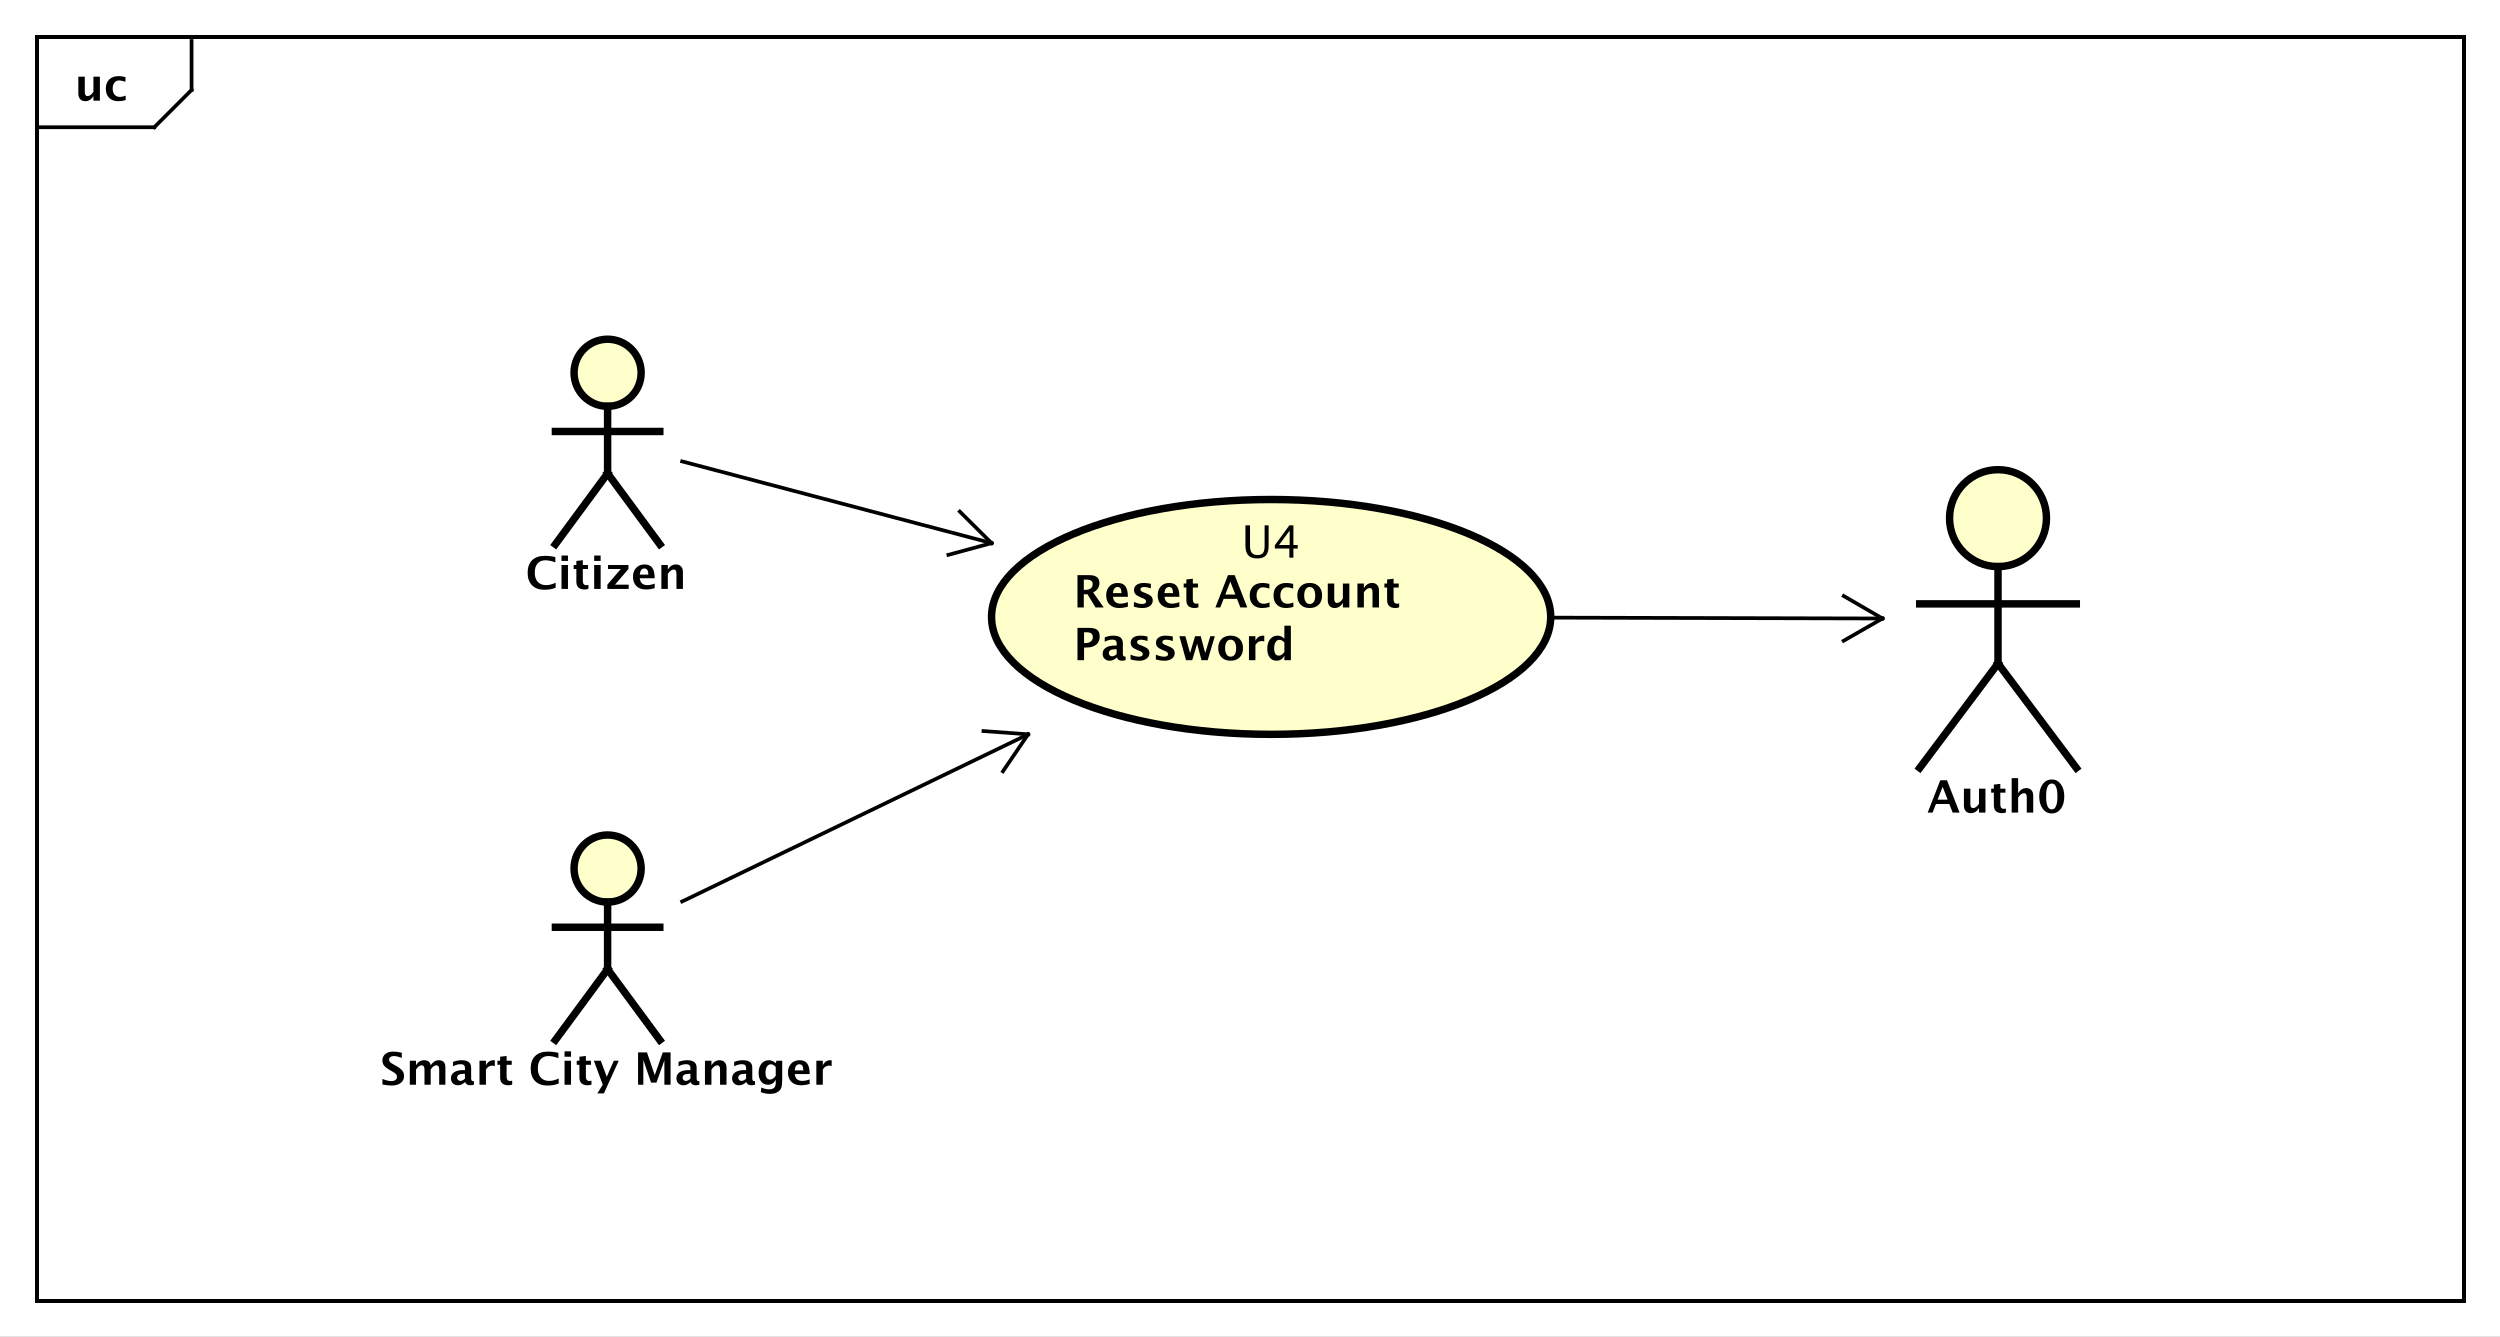 <?xml version="1.0" encoding="UTF-8"?>
<!DOCTYPE svg PUBLIC '-//W3C//DTD SVG 1.0//EN'
          'http://www.w3.org/TR/2001/REC-SVG-20010904/DTD/svg10.dtd'>
<svg xmlns:xlink="http://www.w3.org/1999/xlink" style="fill-opacity:1; color-rendering:auto; color-interpolation:auto; text-rendering:auto; stroke:black; stroke-linecap:square; stroke-miterlimit:10; shape-rendering:auto; stroke-opacity:1; fill:black; stroke-dasharray:none; font-weight:normal; stroke-width:1; font-family:'Dialog'; font-style:normal; stroke-linejoin:miter; font-size:12px; stroke-dashoffset:0; image-rendering:auto;" width="894" height="478" xmlns="http://www.w3.org/2000/svg"
><rect width="100%" height="100%" fill="#808080" stroke="none"/><!--Generated by the Batik Graphics2D SVG Generator--><defs id="genericDefs"
  /><g
  ><defs id="defs1"
    ><clipPath clipPathUnits="userSpaceOnUse" id="clipPath1"
      ><path d="M0 0 L894 0 L894 478 L0 478 L0 0 Z"
      /></clipPath
      ><clipPath clipPathUnits="userSpaceOnUse" id="clipPath2"
      ><path d="M0 0 L670.5 0 L670.5 358.5 L0 358.5 L0 0 Z"
      /></clipPath
      ><clipPath clipPathUnits="userSpaceOnUse" id="clipPath3"
      ><path d="M-20 -27 L650.5 -27 L650.5 331.5 L-20 331.5 L-20 -27 Z"
      /></clipPath
      ><clipPath clipPathUnits="userSpaceOnUse" id="clipPath4"
      ><path d="M-287.967 -151.367 L382.533 -151.367 L382.533 207.133 L-287.967 207.133 L-287.967 -151.367 Z"
      /></clipPath
      ><clipPath clipPathUnits="userSpaceOnUse" id="clipPath5"
      ><path d="M-333.06 -138 L337.44 -138 L337.44 220.5 L-333.06 220.5 L-333.06 -138 Z"
      /></clipPath
      ><clipPath clipPathUnits="userSpaceOnUse" id="clipPath6"
      ><path d="M-141 -158 L529.5 -158 L529.5 200.5 L-141 200.5 L-141 -158 Z"
      /></clipPath
      ><clipPath clipPathUnits="userSpaceOnUse" id="clipPath7"
      ><path d="M-102 -291 L568.5 -291 L568.5 67.5 L-102 67.5 L-102 -291 Z"
      /></clipPath
      ><clipPath clipPathUnits="userSpaceOnUse" id="clipPath8"
      ><path d="M-517 -218 L153.5 -218 L153.5 140.5 L-517 140.5 L-517 -218 Z"
      /></clipPath
    ></defs
    ><g style="fill:white; stroke:white;"
    ><rect x="0" y="0" width="894" style="clip-path:url(#clipPath1); stroke:none;" height="478"
    /></g
    ><g style="text-rendering:geometricPrecision; shape-rendering:crispEdges;" transform="scale(1.333,1.333)"
    ><rect x="10" y="10" width="651" style="fill:none; clip-path:url(#clipPath2);" height="339"
      /><line x1="51.391" x2="51.391" y1="11" style="clip-path:url(#clipPath2); fill:none; text-rendering:optimizeLegibility; shape-rendering:auto;" y2="24.133"
      /><line x1="51.391" x2="41.391" y1="24.133" style="clip-path:url(#clipPath2); fill:none; text-rendering:optimizeLegibility; shape-rendering:auto;" y2="34.133"
      /><line x1="41.391" x2="10" y1="34.133" style="clip-path:url(#clipPath2); fill:none; text-rendering:optimizeLegibility; shape-rendering:auto;" y2="34.133"
    /></g
    ><g style="text-rendering:optimizeLegibility; font-weight:bold; font-family:sans-serif;" transform="matrix(1.333,0,0,1.333,0,0) translate(20,27)"
    ><path d="M5.062 0 L5.062 -1.213 Q4.219 0.146 2.871 0.146 Q2.01 0.146 1.512 -0.398 Q1.014 -0.943 1.014 -1.887 L1.014 -6.434 L2.748 -6.434 L2.748 -2.314 Q2.748 -1.219 3.481 -1.219 Q4.301 -1.219 5.062 -2.385 L5.062 -6.434 L6.797 -6.434 L6.797 0 ZM13.711 -0.141 Q12.633 0.146 11.713 0.146 Q10.172 0.146 9.278 -0.759 Q8.385 -1.664 8.385 -3.223 Q8.385 -4.799 9.305 -5.689 Q10.225 -6.58 11.848 -6.58 Q12.633 -6.58 13.658 -6.328 L13.658 -5.074 Q12.592 -5.42 11.953 -5.42 Q11.174 -5.42 10.699 -4.822 Q10.225 -4.225 10.225 -3.234 Q10.225 -2.221 10.737 -1.611 Q11.25 -1.002 12.105 -1.002 Q12.885 -1.002 13.711 -1.342 Z" style="stroke:none; clip-path:url(#clipPath3);"
    /></g
    ><g transform="matrix(1.333,0,0,1.333,0,0)" style="fill:rgb(255,255,204); text-rendering:optimizeLegibility; font-family:sans-serif; stroke:rgb(255,255,204); font-weight:bold; stroke-width:2;"
    ><ellipse style="clip-path:url(#clipPath2); stroke:none;" rx="75" cx="341" ry="31.5" cy="165.5"
      /><ellipse style="clip-path:url(#clipPath2); fill:none; stroke:black;" rx="75" cx="341" ry="31.5" cy="165.5"
      /><path d="M1.084 11.602 L1.084 2.93 L4.33 2.93 Q6.973 2.93 6.973 5.08 Q6.973 5.883 6.524 6.542 Q6.076 7.201 5.291 7.553 L8.127 11.602 L5.93 11.602 L3.779 8.057 L2.783 8.057 L2.783 11.602 ZM2.783 6.867 L3.199 6.867 Q5.162 6.867 5.162 5.279 Q5.162 4.119 3.41 4.119 L2.783 4.119 ZM14.602 11.385 Q13.365 11.748 12.258 11.748 Q10.646 11.748 9.715 10.834 Q8.783 9.92 8.783 8.338 Q8.783 6.844 9.636 5.933 Q10.488 5.021 11.889 5.021 Q13.301 5.021 13.951 5.912 Q14.602 6.803 14.602 8.73 L10.611 8.73 Q10.787 10.57 12.633 10.57 Q13.506 10.57 14.602 10.166 ZM10.588 7.752 L12.896 7.752 Q12.896 6.106 11.836 6.106 Q10.758 6.106 10.588 7.752 ZM16.225 11.396 L16.225 10.125 Q17.514 10.664 18.428 10.664 Q19.494 10.664 19.494 9.938 Q19.494 9.469 18.615 9.117 L18.029 8.883 Q17.074 8.496 16.664 8.051 Q16.254 7.606 16.254 6.949 Q16.254 6.035 16.951 5.528 Q17.648 5.021 18.902 5.021 Q19.688 5.021 20.771 5.25 L20.771 6.469 Q19.729 6.106 19.043 6.106 Q17.965 6.106 17.965 6.773 Q17.965 7.213 18.762 7.518 L19.266 7.711 Q20.396 8.139 20.839 8.578 Q21.281 9.018 21.281 9.709 Q21.281 10.617 20.528 11.183 Q19.775 11.748 18.568 11.748 Q17.408 11.748 16.225 11.396 ZM28.418 11.385 Q27.182 11.748 26.074 11.748 Q24.463 11.748 23.531 10.834 Q22.6 9.92 22.6 8.338 Q22.6 6.844 23.452 5.933 Q24.305 5.021 25.705 5.021 Q27.117 5.021 27.768 5.912 Q28.418 6.803 28.418 8.73 L24.428 8.73 Q24.604 10.57 26.449 10.57 Q27.322 10.57 28.418 10.166 ZM24.404 7.752 L26.713 7.752 Q26.713 6.106 25.652 6.106 Q24.574 6.106 24.404 7.752 ZM33.527 11.566 Q32.906 11.748 32.549 11.748 Q30.293 11.748 30.293 9.639 L30.293 6.252 L29.572 6.252 L29.572 5.168 L30.293 5.168 L30.293 4.084 L32.027 3.885 L32.027 5.168 L33.404 5.168 L33.404 6.252 L32.027 6.252 L32.027 9.41 Q32.027 10.594 32.994 10.594 Q33.217 10.594 33.527 10.512 ZM38.08 11.602 L41.455 2.93 L43.26 2.93 L46.635 11.602 L44.783 11.602 L43.881 9.287 L40.295 9.287 L39.393 11.602 ZM40.74 8.133 L43.435 8.133 L42.088 4.676 ZM52.611 11.461 Q51.533 11.748 50.613 11.748 Q49.072 11.748 48.179 10.843 Q47.285 9.938 47.285 8.379 Q47.285 6.803 48.205 5.912 Q49.125 5.021 50.748 5.021 Q51.533 5.021 52.559 5.273 L52.559 6.527 Q51.492 6.182 50.853 6.182 Q50.074 6.182 49.6 6.779 Q49.125 7.377 49.125 8.367 Q49.125 9.381 49.638 9.99 Q50.15 10.6 51.006 10.6 Q51.785 10.6 52.611 10.26 ZM58.998 11.461 Q57.92 11.748 57 11.748 Q55.459 11.748 54.565 10.843 Q53.672 9.938 53.672 8.379 Q53.672 6.803 54.592 5.912 Q55.512 5.021 57.135 5.021 Q57.92 5.021 58.945 5.273 L58.945 6.527 Q57.879 6.182 57.24 6.182 Q56.461 6.182 55.986 6.779 Q55.512 7.377 55.512 8.367 Q55.512 9.381 56.024 9.99 Q56.537 10.6 57.393 10.6 Q58.172 10.6 58.998 10.26 ZM63.34 11.748 Q61.834 11.748 60.946 10.837 Q60.059 9.926 60.059 8.385 Q60.059 6.826 60.952 5.924 Q61.846 5.021 63.381 5.021 Q64.922 5.021 65.815 5.924 Q66.709 6.826 66.709 8.373 Q66.709 9.955 65.812 10.852 Q64.916 11.748 63.34 11.748 ZM63.369 10.664 Q64.863 10.664 64.863 8.373 Q64.863 7.324 64.468 6.715 Q64.072 6.106 63.381 6.106 Q62.695 6.106 62.3 6.715 Q61.904 7.324 61.904 8.385 Q61.904 9.434 62.297 10.049 Q62.69 10.664 63.369 10.664 ZM72.281 11.602 L72.281 10.389 Q71.438 11.748 70.09 11.748 Q69.228 11.748 68.731 11.203 Q68.232 10.658 68.232 9.715 L68.232 5.168 L69.967 5.168 L69.967 9.287 Q69.967 10.383 70.699 10.383 Q71.519 10.383 72.281 9.217 L72.281 5.168 L74.016 5.168 L74.016 11.602 ZM76.184 11.602 L76.184 5.168 L77.918 5.168 L77.918 6.381 Q78.768 5.021 80.109 5.021 Q80.971 5.021 81.469 5.566 Q81.967 6.111 81.967 7.055 L81.967 11.602 L80.232 11.602 L80.232 7.482 Q80.232 6.387 79.506 6.387 Q78.68 6.387 77.918 7.553 L77.918 11.602 ZM87.381 11.566 Q86.76 11.748 86.402 11.748 Q84.147 11.748 84.147 9.639 L84.147 6.252 L83.426 6.252 L83.426 5.168 L84.147 5.168 L84.147 4.084 L85.881 3.885 L85.881 5.168 L87.258 5.168 L87.258 6.252 L85.881 6.252 L85.881 9.41 Q85.881 10.594 86.848 10.594 Q87.07 10.594 87.381 10.512 Z" style="fill:black; clip-path:url(#clipPath4); stroke:none;" transform="translate(287.967,151.367)"
    /></g
    ><g style="text-rendering:optimizeLegibility; stroke-width:2; font-weight:bold; font-family:sans-serif;" transform="matrix(1.333,0,0,1.333,0,0) translate(287.967,151.367)"
    ><path d="M1.084 25.734 L1.084 17.062 L4.107 17.062 Q5.689 17.062 6.366 17.593 Q7.043 18.123 7.043 19.365 Q7.043 20.771 6.138 21.554 Q5.232 22.336 3.603 22.336 L2.853 22.336 L2.853 25.734 ZM2.853 21.146 L3.205 21.146 Q4.131 21.146 4.667 20.716 Q5.203 20.285 5.203 19.547 Q5.203 18.252 3.557 18.252 L2.853 18.252 ZM11.596 25.043 Q10.729 25.881 9.738 25.881 Q8.895 25.881 8.367 25.365 Q7.84 24.85 7.84 24.029 Q7.84 22.963 8.692 22.386 Q9.545 21.809 11.133 21.809 L11.596 21.809 L11.596 21.223 Q11.596 20.221 10.453 20.221 Q9.44 20.221 8.402 20.795 L8.402 19.6 Q9.58 19.154 10.734 19.154 Q13.26 19.154 13.26 21.164 L13.26 24.012 Q13.26 24.768 13.746 24.768 Q13.834 24.768 13.975 24.744 L14.016 25.717 Q13.465 25.881 13.043 25.881 Q11.977 25.881 11.672 25.043 ZM11.596 24.111 L11.596 22.805 L11.185 22.805 Q9.504 22.805 9.504 23.859 Q9.504 24.217 9.747 24.46 Q9.99 24.703 10.348 24.703 Q10.957 24.703 11.596 24.111 ZM15.328 25.529 L15.328 24.258 Q16.617 24.797 17.531 24.797 Q18.598 24.797 18.598 24.07 Q18.598 23.602 17.719 23.25 L17.133 23.016 Q16.178 22.629 15.768 22.184 Q15.357 21.738 15.357 21.082 Q15.357 20.168 16.055 19.661 Q16.752 19.154 18.006 19.154 Q18.791 19.154 19.875 19.383 L19.875 20.602 Q18.832 20.238 18.146 20.238 Q17.068 20.238 17.068 20.906 Q17.068 21.346 17.865 21.65 L18.369 21.844 Q19.5 22.271 19.942 22.711 Q20.385 23.15 20.385 23.842 Q20.385 24.75 19.632 25.315 Q18.879 25.881 17.672 25.881 Q16.512 25.881 15.328 25.529 ZM22.113 25.529 L22.113 24.258 Q23.402 24.797 24.316 24.797 Q25.383 24.797 25.383 24.07 Q25.383 23.602 24.504 23.25 L23.918 23.016 Q22.963 22.629 22.553 22.184 Q22.143 21.738 22.143 21.082 Q22.143 20.168 22.84 19.661 Q23.537 19.154 24.791 19.154 Q25.576 19.154 26.66 19.383 L26.66 20.602 Q25.617 20.238 24.932 20.238 Q23.854 20.238 23.854 20.906 Q23.854 21.346 24.65 21.65 L25.154 21.844 Q26.285 22.271 26.727 22.711 Q27.17 23.15 27.17 23.842 Q27.17 24.75 26.417 25.315 Q25.664 25.881 24.457 25.881 Q23.297 25.881 22.113 25.529 ZM30.205 25.734 L28.418 19.301 L30.029 19.301 L31.295 23.807 L32.643 19.301 L34.143 19.301 L35.355 23.83 L36.721 19.301 L37.928 19.301 L36.018 25.734 L34.353 25.734 L33.182 21.322 L31.869 25.734 ZM42.123 25.881 Q40.617 25.881 39.73 24.97 Q38.842 24.059 38.842 22.518 Q38.842 20.959 39.735 20.057 Q40.629 19.154 42.164 19.154 Q43.705 19.154 44.599 20.057 Q45.492 20.959 45.492 22.506 Q45.492 24.088 44.596 24.984 Q43.699 25.881 42.123 25.881 ZM42.152 24.797 Q43.647 24.797 43.647 22.506 Q43.647 21.457 43.251 20.848 Q42.855 20.238 42.164 20.238 Q41.478 20.238 41.083 20.848 Q40.688 21.457 40.688 22.518 Q40.688 23.566 41.08 24.182 Q41.473 24.797 42.152 24.797 ZM47.086 25.734 L47.086 19.301 L48.82 19.301 L48.82 20.514 Q49.494 19.154 50.871 19.154 Q51.035 19.154 51.193 19.189 L51.193 20.736 Q50.824 20.602 50.508 20.602 Q49.471 20.602 48.82 21.65 L48.82 25.734 ZM56.59 25.734 L56.59 24.521 Q55.922 25.881 54.486 25.881 Q53.326 25.881 52.664 25.031 Q52.002 24.182 52.002 22.693 Q52.002 21.076 52.749 20.115 Q53.496 19.154 54.756 19.154 Q55.764 19.154 56.59 19.951 L56.59 16.482 L58.33 16.482 L58.33 25.734 ZM56.59 20.982 Q55.963 20.279 55.248 20.279 Q54.609 20.279 54.228 20.895 Q53.848 21.51 53.848 22.547 Q53.848 24.521 55.113 24.521 Q55.887 24.521 56.59 23.531 Z" style="stroke:none; clip-path:url(#clipPath4);"
    /></g
    ><g style="text-rendering:optimizeLegibility; stroke-width:2; font-family:sans-serif;" transform="matrix(1.333,0,0,1.333,0,0) translate(333.06,138)"
    ><path d="M1.049 2.93 L2.279 2.93 L2.279 8.402 Q2.279 9.709 2.763 10.304 Q3.246 10.898 4.301 10.898 Q5.332 10.898 5.763 10.339 Q6.193 9.779 6.193 8.443 L6.193 2.93 L7.271 2.93 L7.271 8.426 Q7.271 10.201 6.542 11.01 Q5.812 11.818 4.219 11.818 Q2.596 11.818 1.822 10.98 Q1.049 10.143 1.049 8.391 ZM12.832 11.602 L12.832 9.146 L8.93 9.146 L8.93 8.273 L12.832 2.93 L13.916 2.93 L13.916 8.203 L15.076 8.203 L15.076 9.146 L13.916 9.146 L13.916 11.602 ZM10.06 8.203 L12.908 8.203 L12.908 4.348 Z" style="stroke:none; clip-path:url(#clipPath5);"
    /></g
    ><g transform="matrix(1.333,0,0,1.333,0,0)" style="fill:rgb(255,255,204); text-rendering:optimizeLegibility; stroke-width:2; font-family:sans-serif; stroke:rgb(255,255,204);"
    ><circle r="9" style="clip-path:url(#clipPath2); stroke:none;" cx="163" cy="100"
      /><circle style="fill:none; clip-path:url(#clipPath2); stroke:black;" r="9" cx="163" cy="100"
      /><line x1="163" x2="163" y1="109" style="clip-path:url(#clipPath2); fill:none; stroke:black;" y2="127"
      /><line x1="149" x2="177" y1="115.75" style="clip-path:url(#clipPath2); fill:none; stroke:black;" y2="115.75"
      /><line x1="163" x2="149" y1="127" style="clip-path:url(#clipPath2); fill:none; stroke:black;" y2="146"
      /><line x1="163" x2="177" y1="127" style="clip-path:url(#clipPath2); fill:none; stroke:black;" y2="146"
    /></g
    ><g style="text-rendering:optimizeLegibility; stroke-width:2; font-weight:bold; font-family:sans-serif;" transform="matrix(1.333,0,0,1.333,0,0) translate(141,158)"
    ><path d="M8.062 -0.346 Q6.803 0.217 5.057 0.217 Q2.924 0.217 1.734 -0.984 Q0.545 -2.186 0.545 -4.336 Q0.545 -6.527 1.743 -7.708 Q2.941 -8.889 5.162 -8.889 Q6.58 -8.889 7.981 -8.555 L7.981 -7.143 Q6.393 -7.699 5.32 -7.699 Q3.949 -7.699 3.205 -6.829 Q2.461 -5.959 2.461 -4.359 Q2.461 -2.789 3.261 -1.91 Q4.061 -1.031 5.484 -1.031 Q6.762 -1.031 8.062 -1.676 ZM9.633 0 L9.633 -6.434 L11.367 -6.434 L11.367 0 ZM9.633 -7.518 L9.633 -8.965 L11.367 -8.965 L11.367 -7.518 ZM16.852 -0.035 Q16.23 0.146 15.873 0.146 Q13.617 0.146 13.617 -1.963 L13.617 -5.35 L12.896 -5.35 L12.896 -6.434 L13.617 -6.434 L13.617 -7.518 L15.352 -7.717 L15.352 -6.434 L16.729 -6.434 L16.729 -5.35 L15.352 -5.35 L15.352 -2.191 Q15.352 -1.008 16.318 -1.008 Q16.541 -1.008 16.852 -1.09 ZM18.398 0 L18.398 -6.434 L20.133 -6.434 L20.133 0 ZM18.398 -7.518 L18.398 -8.965 L20.133 -8.965 L20.133 -7.518 ZM21.938 0 L21.938 -1.154 L25.535 -5.35 L22.102 -5.35 L22.102 -6.434 L27.586 -6.434 L27.586 -5.35 L23.988 -1.154 L27.656 -1.154 L27.656 0 ZM34.629 -0.217 Q33.393 0.146 32.285 0.146 Q30.674 0.146 29.742 -0.768 Q28.811 -1.682 28.811 -3.264 Q28.811 -4.758 29.663 -5.669 Q30.516 -6.58 31.916 -6.58 Q33.328 -6.58 33.978 -5.689 Q34.629 -4.799 34.629 -2.871 L30.639 -2.871 Q30.814 -1.031 32.66 -1.031 Q33.533 -1.031 34.629 -1.435 ZM30.615 -3.85 L32.924 -3.85 Q32.924 -5.496 31.863 -5.496 Q30.785 -5.496 30.615 -3.85 ZM36.422 0 L36.422 -6.434 L38.156 -6.434 L38.156 -5.221 Q39.006 -6.58 40.348 -6.58 Q41.209 -6.58 41.707 -6.035 Q42.205 -5.49 42.205 -4.547 L42.205 0 L40.471 0 L40.471 -4.119 Q40.471 -5.215 39.744 -5.215 Q38.918 -5.215 38.156 -4.049 L38.156 0 Z" style="stroke:none; clip-path:url(#clipPath6);"
    /></g
    ><g transform="matrix(1.333,0,0,1.333,0,0)" style="fill:rgb(255,255,204); text-rendering:optimizeLegibility; font-family:sans-serif; stroke:rgb(255,255,204); font-weight:bold; stroke-width:2;"
    ><circle r="9" style="clip-path:url(#clipPath2); stroke:none;" cx="163" cy="233"
      /><circle style="fill:none; clip-path:url(#clipPath2); stroke:black;" r="9" cx="163" cy="233"
      /><line x1="163" x2="163" y1="242" style="clip-path:url(#clipPath2); fill:none; stroke:black;" y2="260"
      /><line x1="149" x2="177" y1="248.75" style="clip-path:url(#clipPath2); fill:none; stroke:black;" y2="248.75"
      /><line x1="163" x2="149" y1="260" style="clip-path:url(#clipPath2); fill:none; stroke:black;" y2="279"
      /><line x1="163" x2="177" y1="260" style="clip-path:url(#clipPath2); fill:none; stroke:black;" y2="279"
    /></g
    ><g style="text-rendering:optimizeLegibility; stroke-width:2; font-weight:bold; font-family:sans-serif;" transform="matrix(1.333,0,0,1.333,0,0) translate(102,291)"
    ><path d="M0.598 -0.076 L0.598 -1.565 Q1.998 -0.979 2.994 -0.979 Q3.691 -0.979 4.093 -1.289 Q4.494 -1.6 4.494 -2.133 Q4.494 -2.555 4.242 -2.845 Q3.99 -3.135 3.287 -3.533 L2.707 -3.856 Q1.541 -4.512 1.06 -5.112 Q0.58 -5.713 0.58 -6.516 Q0.58 -7.588 1.368 -8.238 Q2.156 -8.889 3.451 -8.889 Q4.488 -8.889 5.789 -8.59 L5.789 -7.201 Q4.459 -7.699 3.686 -7.699 Q3.088 -7.699 2.728 -7.433 Q2.367 -7.166 2.367 -6.732 Q2.367 -6.375 2.619 -6.106 Q2.871 -5.836 3.568 -5.443 L4.189 -5.098 Q5.443 -4.394 5.918 -3.803 Q6.393 -3.211 6.393 -2.361 Q6.393 -1.154 5.496 -0.469 Q4.6 0.217 3.023 0.217 Q1.98 0.217 0.598 -0.076 ZM7.939 0 L7.939 -6.434 L9.604 -6.434 L9.604 -5.221 Q10.365 -6.58 11.771 -6.58 Q12.498 -6.58 12.967 -6.223 Q13.435 -5.865 13.541 -5.221 Q14.443 -6.58 15.721 -6.58 Q17.484 -6.58 17.484 -4.635 L17.484 0 L15.82 0 L15.82 -4.066 Q15.82 -5.209 15.059 -5.209 Q14.279 -5.209 13.541 -4.084 L13.541 0 L11.877 0 L11.877 -4.066 Q11.877 -5.215 11.109 -5.215 Q10.342 -5.215 9.604 -4.084 L9.604 0 ZM22.729 -0.691 Q21.861 0.146 20.871 0.146 Q20.027 0.146 19.5 -0.369 Q18.973 -0.885 18.973 -1.705 Q18.973 -2.772 19.825 -3.349 Q20.678 -3.926 22.266 -3.926 L22.729 -3.926 L22.729 -4.512 Q22.729 -5.514 21.586 -5.514 Q20.572 -5.514 19.535 -4.939 L19.535 -6.135 Q20.713 -6.58 21.867 -6.58 Q24.393 -6.58 24.393 -4.57 L24.393 -1.723 Q24.393 -0.967 24.879 -0.967 Q24.967 -0.967 25.107 -0.99 L25.148 -0.018 Q24.598 0.146 24.176 0.146 Q23.109 0.146 22.805 -0.691 ZM22.729 -1.623 L22.729 -2.93 L22.318 -2.93 Q20.637 -2.93 20.637 -1.875 Q20.637 -1.518 20.88 -1.274 Q21.123 -1.031 21.48 -1.031 Q22.09 -1.031 22.729 -1.623 ZM26.631 0 L26.631 -6.434 L28.365 -6.434 L28.365 -5.221 Q29.039 -6.58 30.416 -6.58 Q30.58 -6.58 30.738 -6.545 L30.738 -4.998 Q30.369 -5.133 30.053 -5.133 Q29.016 -5.133 28.365 -4.084 L28.365 0 ZM35.402 -0.035 Q34.781 0.146 34.424 0.146 Q32.168 0.146 32.168 -1.963 L32.168 -5.35 L31.447 -5.35 L31.447 -6.434 L32.168 -6.434 L32.168 -7.518 L33.902 -7.717 L33.902 -6.434 L35.279 -6.434 L35.279 -5.35 L33.902 -5.35 L33.902 -2.191 Q33.902 -1.008 34.869 -1.008 Q35.092 -1.008 35.402 -1.09 ZM47.883 -0.346 Q46.623 0.217 44.877 0.217 Q42.744 0.217 41.555 -0.984 Q40.365 -2.186 40.365 -4.336 Q40.365 -6.527 41.563 -7.708 Q42.762 -8.889 44.982 -8.889 Q46.4 -8.889 47.801 -8.555 L47.801 -7.143 Q46.213 -7.699 45.141 -7.699 Q43.77 -7.699 43.025 -6.829 Q42.281 -5.959 42.281 -4.359 Q42.281 -2.789 43.081 -1.91 Q43.881 -1.031 45.305 -1.031 Q46.582 -1.031 47.883 -1.676 ZM49.453 0 L49.453 -6.434 L51.188 -6.434 L51.188 0 ZM49.453 -7.518 L49.453 -8.965 L51.188 -8.965 L51.188 -7.518 ZM56.672 -0.035 Q56.051 0.146 55.693 0.146 Q53.438 0.146 53.438 -1.963 L53.438 -5.35 L52.717 -5.35 L52.717 -6.434 L53.438 -6.434 L53.438 -7.518 L55.172 -7.717 L55.172 -6.434 L56.549 -6.434 L56.549 -5.35 L55.172 -5.35 L55.172 -2.191 Q55.172 -1.008 56.139 -1.008 Q56.361 -1.008 56.672 -1.09 ZM58.242 2.314 L59.701 0 L57.316 -6.434 L59.18 -6.434 L60.773 -2.133 L62.666 -6.434 L63.984 -6.434 L60.012 2.314 ZM69.17 0 L69.17 -8.672 L71.561 -8.672 L73.647 -2.572 L75.797 -8.672 L77.894 -8.672 L77.894 0 L76.231 0 L76.231 -6.545 L74.115 -0.58 L72.662 -0.58 L70.588 -6.633 L70.588 0 ZM83.215 -0.691 Q82.348 0.146 81.357 0.146 Q80.514 0.146 79.986 -0.369 Q79.459 -0.885 79.459 -1.705 Q79.459 -2.772 80.311 -3.349 Q81.164 -3.926 82.752 -3.926 L83.215 -3.926 L83.215 -4.512 Q83.215 -5.514 82.072 -5.514 Q81.059 -5.514 80.022 -4.939 L80.022 -6.135 Q81.199 -6.58 82.353 -6.58 Q84.879 -6.58 84.879 -4.57 L84.879 -1.723 Q84.879 -0.967 85.365 -0.967 Q85.453 -0.967 85.594 -0.99 L85.635 -0.018 Q85.084 0.146 84.662 0.146 Q83.596 0.146 83.291 -0.691 ZM83.215 -1.623 L83.215 -2.93 L82.805 -2.93 Q81.123 -2.93 81.123 -1.875 Q81.123 -1.518 81.366 -1.274 Q81.609 -1.031 81.967 -1.031 Q82.576 -1.031 83.215 -1.623 ZM87.117 0 L87.117 -6.434 L88.852 -6.434 L88.852 -5.221 Q89.701 -6.58 91.043 -6.58 Q91.904 -6.58 92.402 -6.035 Q92.9 -5.49 92.9 -4.547 L92.9 0 L91.166 0 L91.166 -4.119 Q91.166 -5.215 90.439 -5.215 Q89.613 -5.215 88.852 -4.049 L88.852 0 ZM98.15 -0.691 Q97.283 0.146 96.293 0.146 Q95.449 0.146 94.922 -0.369 Q94.394 -0.885 94.394 -1.705 Q94.394 -2.772 95.247 -3.349 Q96.1 -3.926 97.688 -3.926 L98.15 -3.926 L98.15 -4.512 Q98.15 -5.514 97.008 -5.514 Q95.994 -5.514 94.957 -4.939 L94.957 -6.135 Q96.135 -6.58 97.289 -6.58 Q99.814 -6.58 99.814 -4.57 L99.814 -1.723 Q99.814 -0.967 100.301 -0.967 Q100.389 -0.967 100.529 -0.99 L100.57 -0.018 Q100.019 0.146 99.598 0.146 Q98.531 0.146 98.227 -0.691 ZM98.15 -1.623 L98.15 -2.93 L97.74 -2.93 Q96.059 -2.93 96.059 -1.875 Q96.059 -1.518 96.302 -1.274 Q96.545 -1.031 96.902 -1.031 Q97.512 -1.031 98.15 -1.623 ZM102.1 1.998 L102.24 0.738 Q103.312 1.23 104.285 1.23 Q105.246 1.23 105.674 0.82 Q106.102 0.41 106.102 -0.51 L106.102 -1.389 Q105.469 0 104.01 0 Q102.861 0 102.188 -0.858 Q101.514 -1.717 101.514 -3.182 Q101.514 -4.723 102.269 -5.651 Q103.025 -6.58 104.279 -6.58 Q105.264 -6.58 106.102 -5.783 L106.283 -6.434 L107.842 -6.434 L107.842 -1.523 Q107.842 -0.053 107.663 0.598 Q107.484 1.248 106.969 1.705 Q106.102 2.455 104.525 2.455 Q103.406 2.455 102.1 1.998 ZM106.102 -2.397 L106.102 -4.769 Q105.475 -5.479 104.789 -5.479 Q104.133 -5.479 103.746 -4.881 Q103.359 -4.283 103.359 -3.275 Q103.359 -1.389 104.572 -1.389 Q105.41 -1.389 106.102 -2.397 ZM115.207 -0.217 Q113.971 0.146 112.863 0.146 Q111.252 0.146 110.32 -0.768 Q109.389 -1.682 109.389 -3.264 Q109.389 -4.758 110.241 -5.669 Q111.094 -6.58 112.494 -6.58 Q113.906 -6.58 114.557 -5.689 Q115.207 -4.799 115.207 -2.871 L111.217 -2.871 Q111.393 -1.031 113.238 -1.031 Q114.111 -1.031 115.207 -1.435 ZM111.193 -3.85 L113.502 -3.85 Q113.502 -5.496 112.441 -5.496 Q111.363 -5.496 111.193 -3.85 ZM117 0 L117 -6.434 L118.734 -6.434 L118.734 -5.221 Q119.408 -6.58 120.785 -6.58 Q120.949 -6.58 121.107 -6.545 L121.107 -4.998 Q120.738 -5.133 120.422 -5.133 Q119.385 -5.133 118.734 -4.084 L118.734 0 Z" style="stroke:none; clip-path:url(#clipPath7);"
    /></g
    ><g style="text-rendering:optimizeLegibility; font-weight:bold; font-family:sans-serif;" transform="matrix(1.333,0,0,1.333,0,0)"
    ><line x1="183" x2="266" y1="123.781" style="fill:none; clip-path:url(#clipPath2);" y2="145.697"
      /><line x1="266" x2="254.42" y1="145.697" style="fill:none; clip-path:url(#clipPath2);" y2="148.845"
      /><line x1="266" x2="257.484" y1="145.697" style="fill:none; clip-path:url(#clipPath2);" y2="137.242"
      /><line x1="183" x2="275.802" y1="241.837" style="fill:none; clip-path:url(#clipPath2);" y2="197"
      /><line x1="275.802" x2="269.055" y1="197" style="fill:none; clip-path:url(#clipPath2);" y2="206.923"
      /><line x1="275.802" x2="263.835" y1="197" style="fill:none; clip-path:url(#clipPath2);" y2="196.119"
      /><circle style="clip-path:url(#clipPath2); fill:rgb(255,255,204); stroke:none; stroke-width:2;" r="13" cx="536" cy="139"
      /><circle style="fill:none; stroke-width:2; clip-path:url(#clipPath2);" r="13" cx="536" cy="139"
      /><line x1="536" x2="536" y1="152" style="clip-path:url(#clipPath2); fill:none; stroke-width:2;" y2="178"
      /><line x1="515" x2="557" y1="162" style="clip-path:url(#clipPath2); fill:none; stroke-width:2;" y2="162"
      /><line x1="536" x2="515" y1="178" style="clip-path:url(#clipPath2); fill:none; stroke-width:2;" y2="206"
      /><line x1="536" x2="557" y1="178" style="clip-path:url(#clipPath2); fill:none; stroke-width:2;" y2="206"
    /></g
    ><g style="text-rendering:optimizeLegibility; stroke-width:2; font-weight:bold; font-family:sans-serif;" transform="matrix(1.333,0,0,1.333,0,0) translate(517,218)"
    ><path d="M0.135 0 L3.51 -8.672 L5.314 -8.672 L8.69 0 L6.838 0 L5.936 -2.314 L2.35 -2.314 L1.447 0 ZM2.795 -3.469 L5.49 -3.469 L4.143 -6.926 ZM13.898 0 L13.898 -1.213 Q13.055 0.146 11.707 0.146 Q10.846 0.146 10.348 -0.398 Q9.85 -0.943 9.85 -1.887 L9.85 -6.434 L11.584 -6.434 L11.584 -2.314 Q11.584 -1.219 12.316 -1.219 Q13.137 -1.219 13.898 -2.385 L13.898 -6.434 L15.633 -6.434 L15.633 0 ZM21.117 -0.035 Q20.496 0.146 20.139 0.146 Q17.883 0.146 17.883 -1.963 L17.883 -5.35 L17.162 -5.35 L17.162 -6.434 L17.883 -6.434 L17.883 -7.518 L19.617 -7.717 L19.617 -6.434 L20.994 -6.434 L20.994 -5.35 L19.617 -5.35 L19.617 -2.191 Q19.617 -1.008 20.584 -1.008 Q20.807 -1.008 21.117 -1.09 ZM22.664 0 L22.664 -9.252 L24.398 -9.252 L24.398 -5.221 Q25.248 -6.58 26.59 -6.58 Q27.451 -6.58 27.949 -6.035 Q28.447 -5.49 28.447 -4.547 L28.447 0 L26.713 0 L26.713 -4.119 Q26.713 -5.215 25.986 -5.215 Q25.16 -5.215 24.398 -4.049 L24.398 0 ZM33.381 0.217 Q31.904 0.217 30.981 -1.049 Q30.059 -2.314 30.059 -4.336 Q30.059 -6.381 30.984 -7.635 Q31.91 -8.889 33.422 -8.889 Q34.922 -8.889 35.851 -7.638 Q36.779 -6.387 36.779 -4.359 Q36.779 -2.279 35.851 -1.031 Q34.922 0.217 33.381 0.217 ZM33.398 -0.867 Q34.94 -0.867 34.94 -4.336 Q34.94 -7.805 33.422 -7.805 Q31.904 -7.805 31.904 -4.342 Q31.904 -0.867 33.398 -0.867 Z" style="stroke:none; clip-path:url(#clipPath8);"
    /></g
    ><g style="text-rendering:optimizeLegibility; font-weight:bold; font-family:sans-serif;" transform="matrix(1.333,0,0,1.333,0,0)"
    ><line x1="416" x2="505" y1="165.692" style="fill:none; clip-path:url(#clipPath2);" y2="165.921"
      /><line x1="505" x2="494.592" y1="165.921" style="fill:none; clip-path:url(#clipPath2);" y2="171.894"
      /><line x1="505" x2="494.623" y1="165.921" style="fill:none; clip-path:url(#clipPath2);" y2="159.894"
    /></g
  ></g
></svg
>
